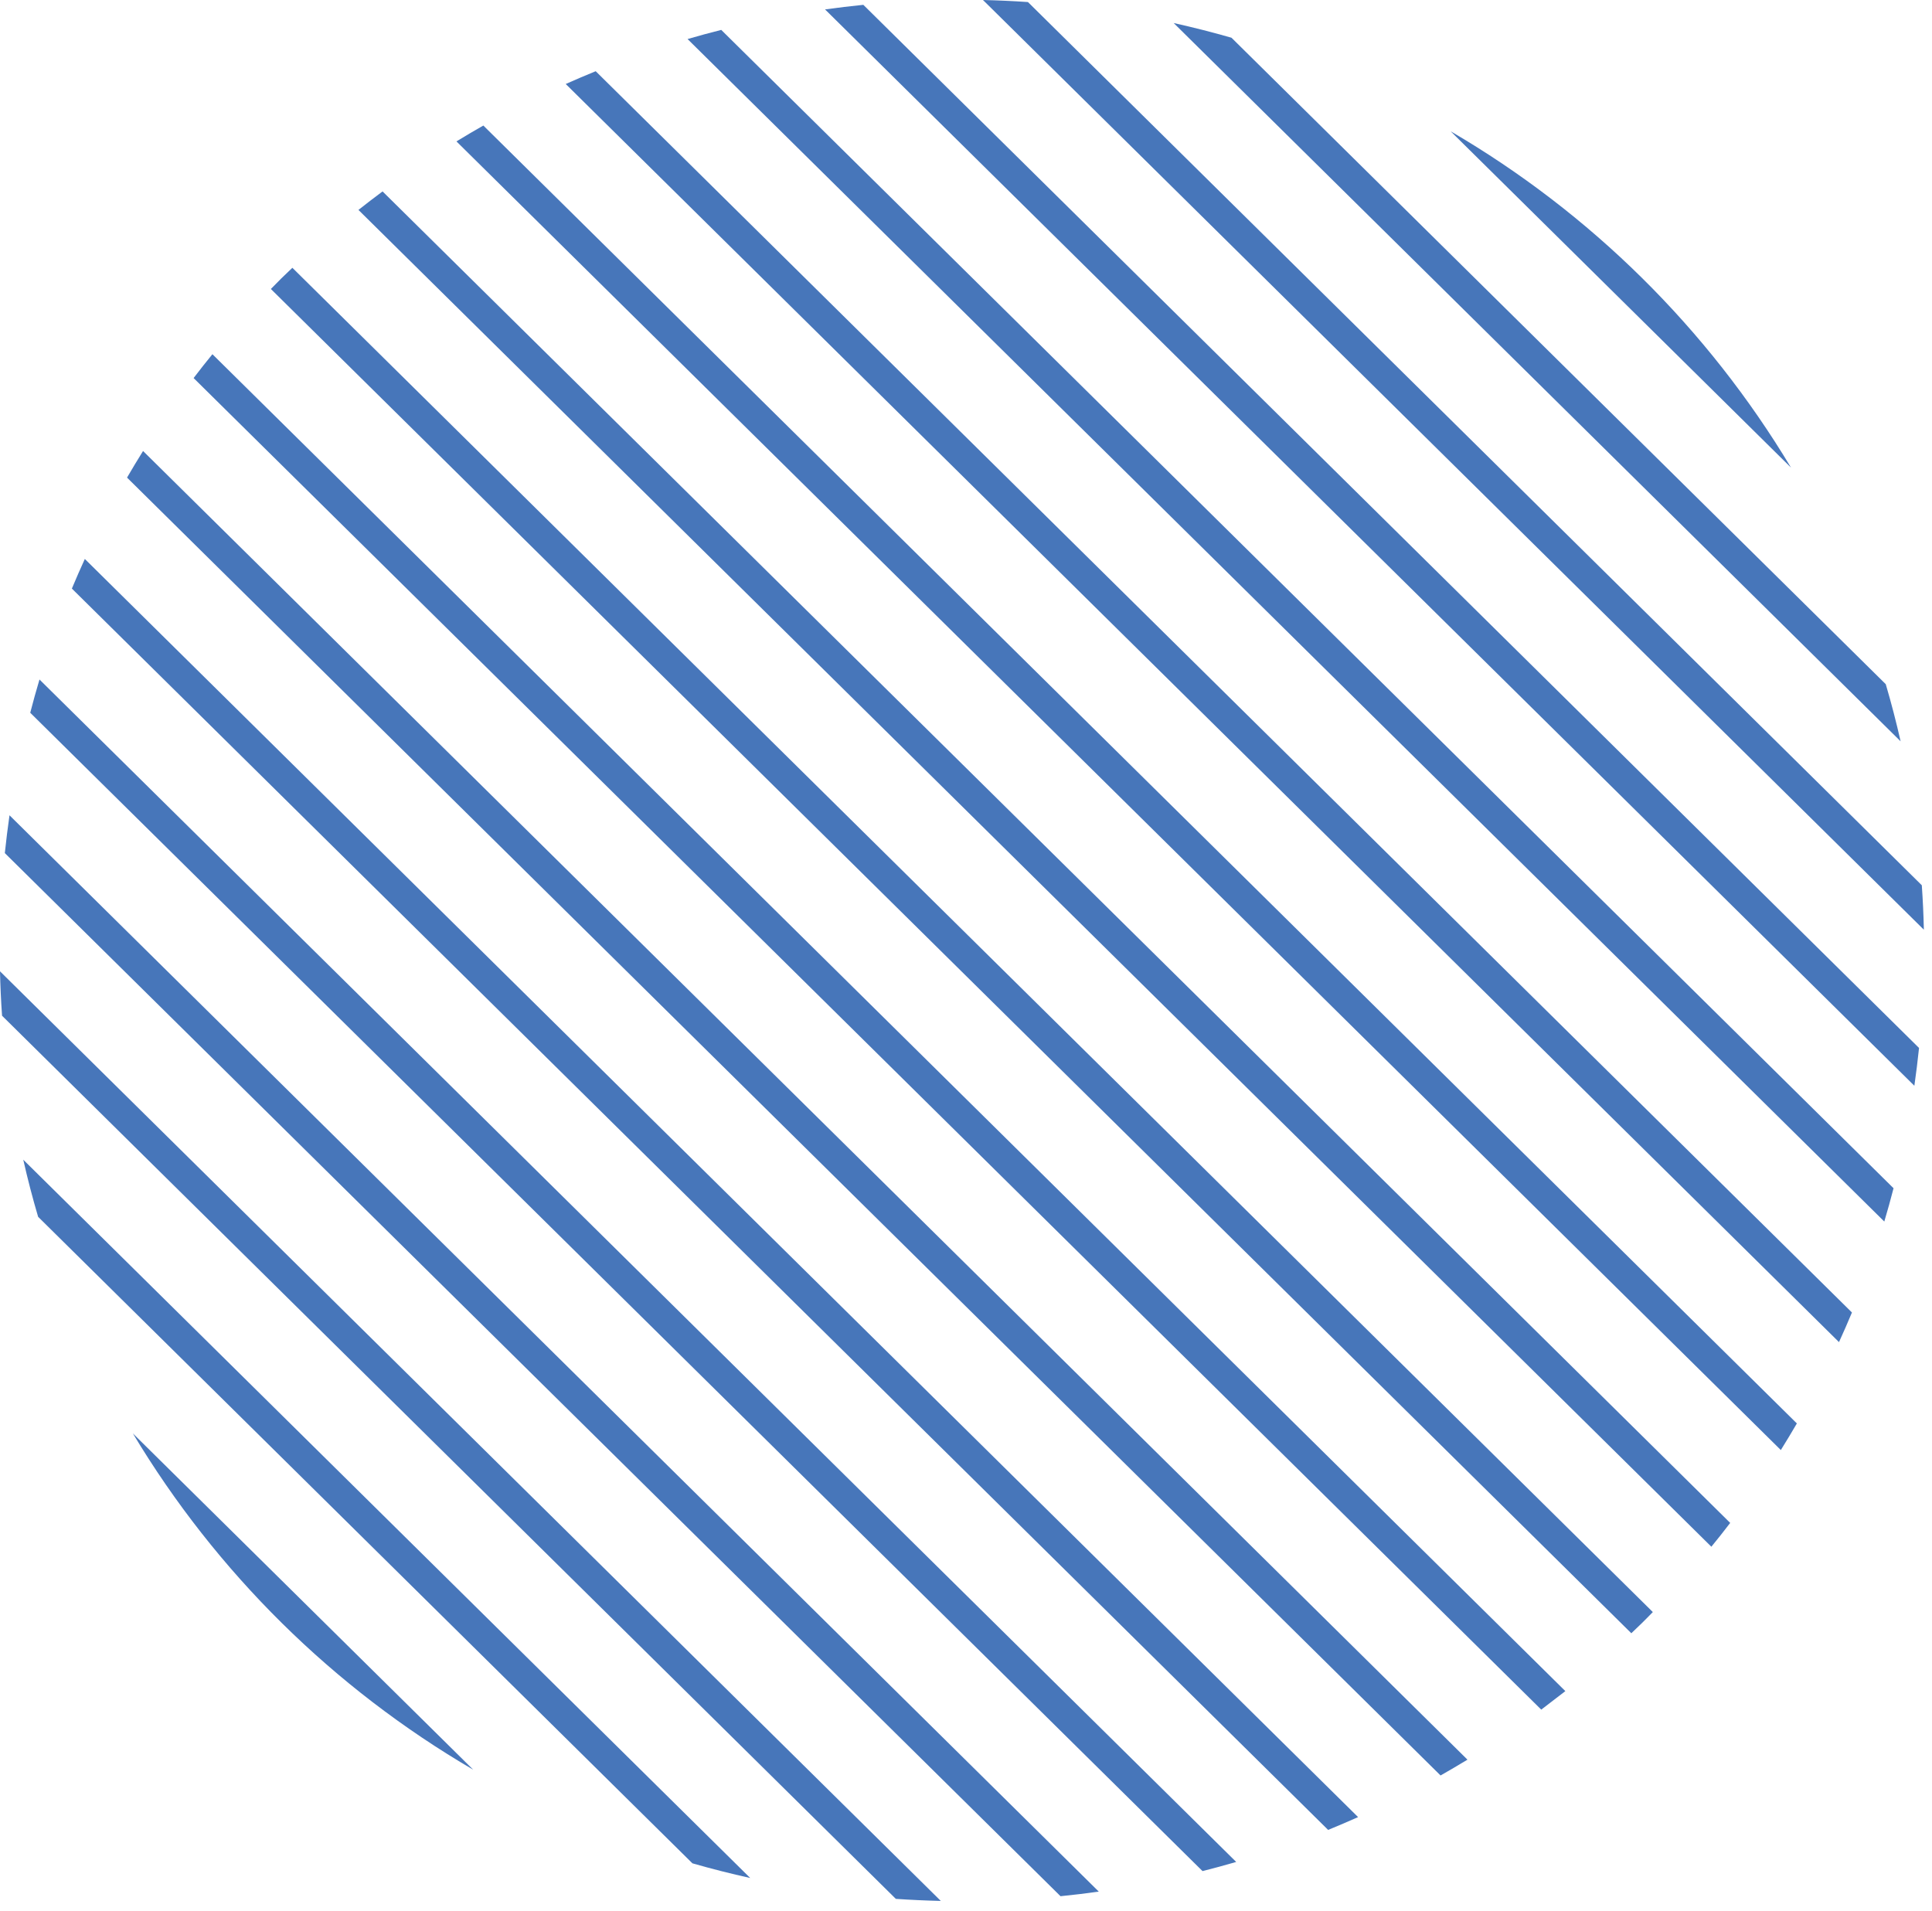 <svg width="94" height="93" viewBox="0 0 94 93" fill="none" xmlns="http://www.w3.org/2000/svg">
<path d="M10.335 17.235C10.022 17.618 9.717 18.005 9.42 18.395L74.988 83.186C75.382 82.886 75.774 82.586 76.161 82.286L10.335 17.235Z" fill="#4776BA"/>
<path d="M1.921 33.063C1.76 33.6 1.612 34.14 1.471 34.681L58.508 91.043C59.056 90.904 59.602 90.757 60.146 90.598L1.921 33.063Z" fill="#4776BA"/>
<path d="M6.96 21.945C6.693 22.373 6.434 22.804 6.181 23.239L70.089 86.39C70.528 86.141 70.965 85.884 71.398 85.621L6.96 21.945Z" fill="#4776BA"/>
<path d="M4.127 27.198C3.909 27.675 3.699 28.156 3.497 28.639L64.619 89.039C65.108 88.839 65.594 88.632 66.077 88.416L4.127 27.198Z" fill="#4776BA"/>
<path d="M0.462 39.67C0.374 40.281 0.3 40.896 0.235 41.51L51.599 92.265C52.221 92.202 52.842 92.129 53.46 92.041L0.462 39.67Z" fill="#4776BA"/>
<path d="M13.695 13.539C13.521 13.711 13.351 13.886 13.179 14.061L79.371 79.47C79.548 79.3 79.726 79.132 79.901 78.961C80.076 78.79 80.245 78.613 80.417 78.439L14.225 13.03C14.052 13.199 13.875 13.366 13.695 13.539Z" fill="#4776BA"/>
<path d="M0 47.262C0.016 47.983 0.049 48.703 0.1 49.423L43.586 92.395C44.314 92.444 45.043 92.477 45.774 92.495L0 47.262Z" fill="#4776BA"/>
<path d="M36.501 91.379L1.132 56.429C1.343 57.362 1.584 58.289 1.855 59.208L33.689 90.665C34.62 90.932 35.558 91.17 36.501 91.379Z" fill="#4776BA"/>
<path d="M50.014 0.1C49.286 0.05 48.557 0.017 47.826 0L93.604 45.237C93.588 44.515 93.555 43.794 93.504 43.075L50.014 0.1Z" fill="#4776BA"/>
<path d="M42.005 0.235C41.383 0.298 40.762 0.372 40.142 0.458L93.142 52.831C93.23 52.219 93.304 51.605 93.369 50.991L42.005 0.235Z" fill="#4776BA"/>
<path d="M6.464 69.746C10.52 76.506 16.216 82.135 23.024 86.11L6.464 69.746Z" fill="#4776BA"/>
<path d="M59.916 1.835C58.983 1.568 58.045 1.33 57.104 1.12L92.473 36.071C92.262 35.138 92.021 34.211 91.75 33.291L59.916 1.835Z" fill="#4776BA"/>
<path d="M87.141 22.754C83.085 15.993 77.389 10.364 70.58 6.388L87.141 22.754Z" fill="#4776BA"/>
<path d="M23.517 6.109C23.078 6.358 22.641 6.615 22.208 6.88L86.645 70.556C86.912 70.127 87.172 69.696 87.425 69.261L23.517 6.109Z" fill="#4776BA"/>
<path d="M18.613 9.314C18.219 9.608 17.828 9.908 17.44 10.214L83.265 75.26C83.578 74.878 83.883 74.492 84.181 74.101L18.613 9.314Z" fill="#4776BA"/>
<path d="M35.092 1.455C34.544 1.594 33.998 1.74 33.453 1.9L91.679 59.437C91.84 58.9 91.988 58.36 92.129 57.817L35.092 1.455Z" fill="#4776BA"/>
<path d="M28.983 3.465C28.494 3.665 28.009 3.872 27.525 4.087L89.475 65.304C89.693 64.827 89.903 64.346 90.105 63.863L28.983 3.465Z" fill="#4776BA"/>
</svg>
